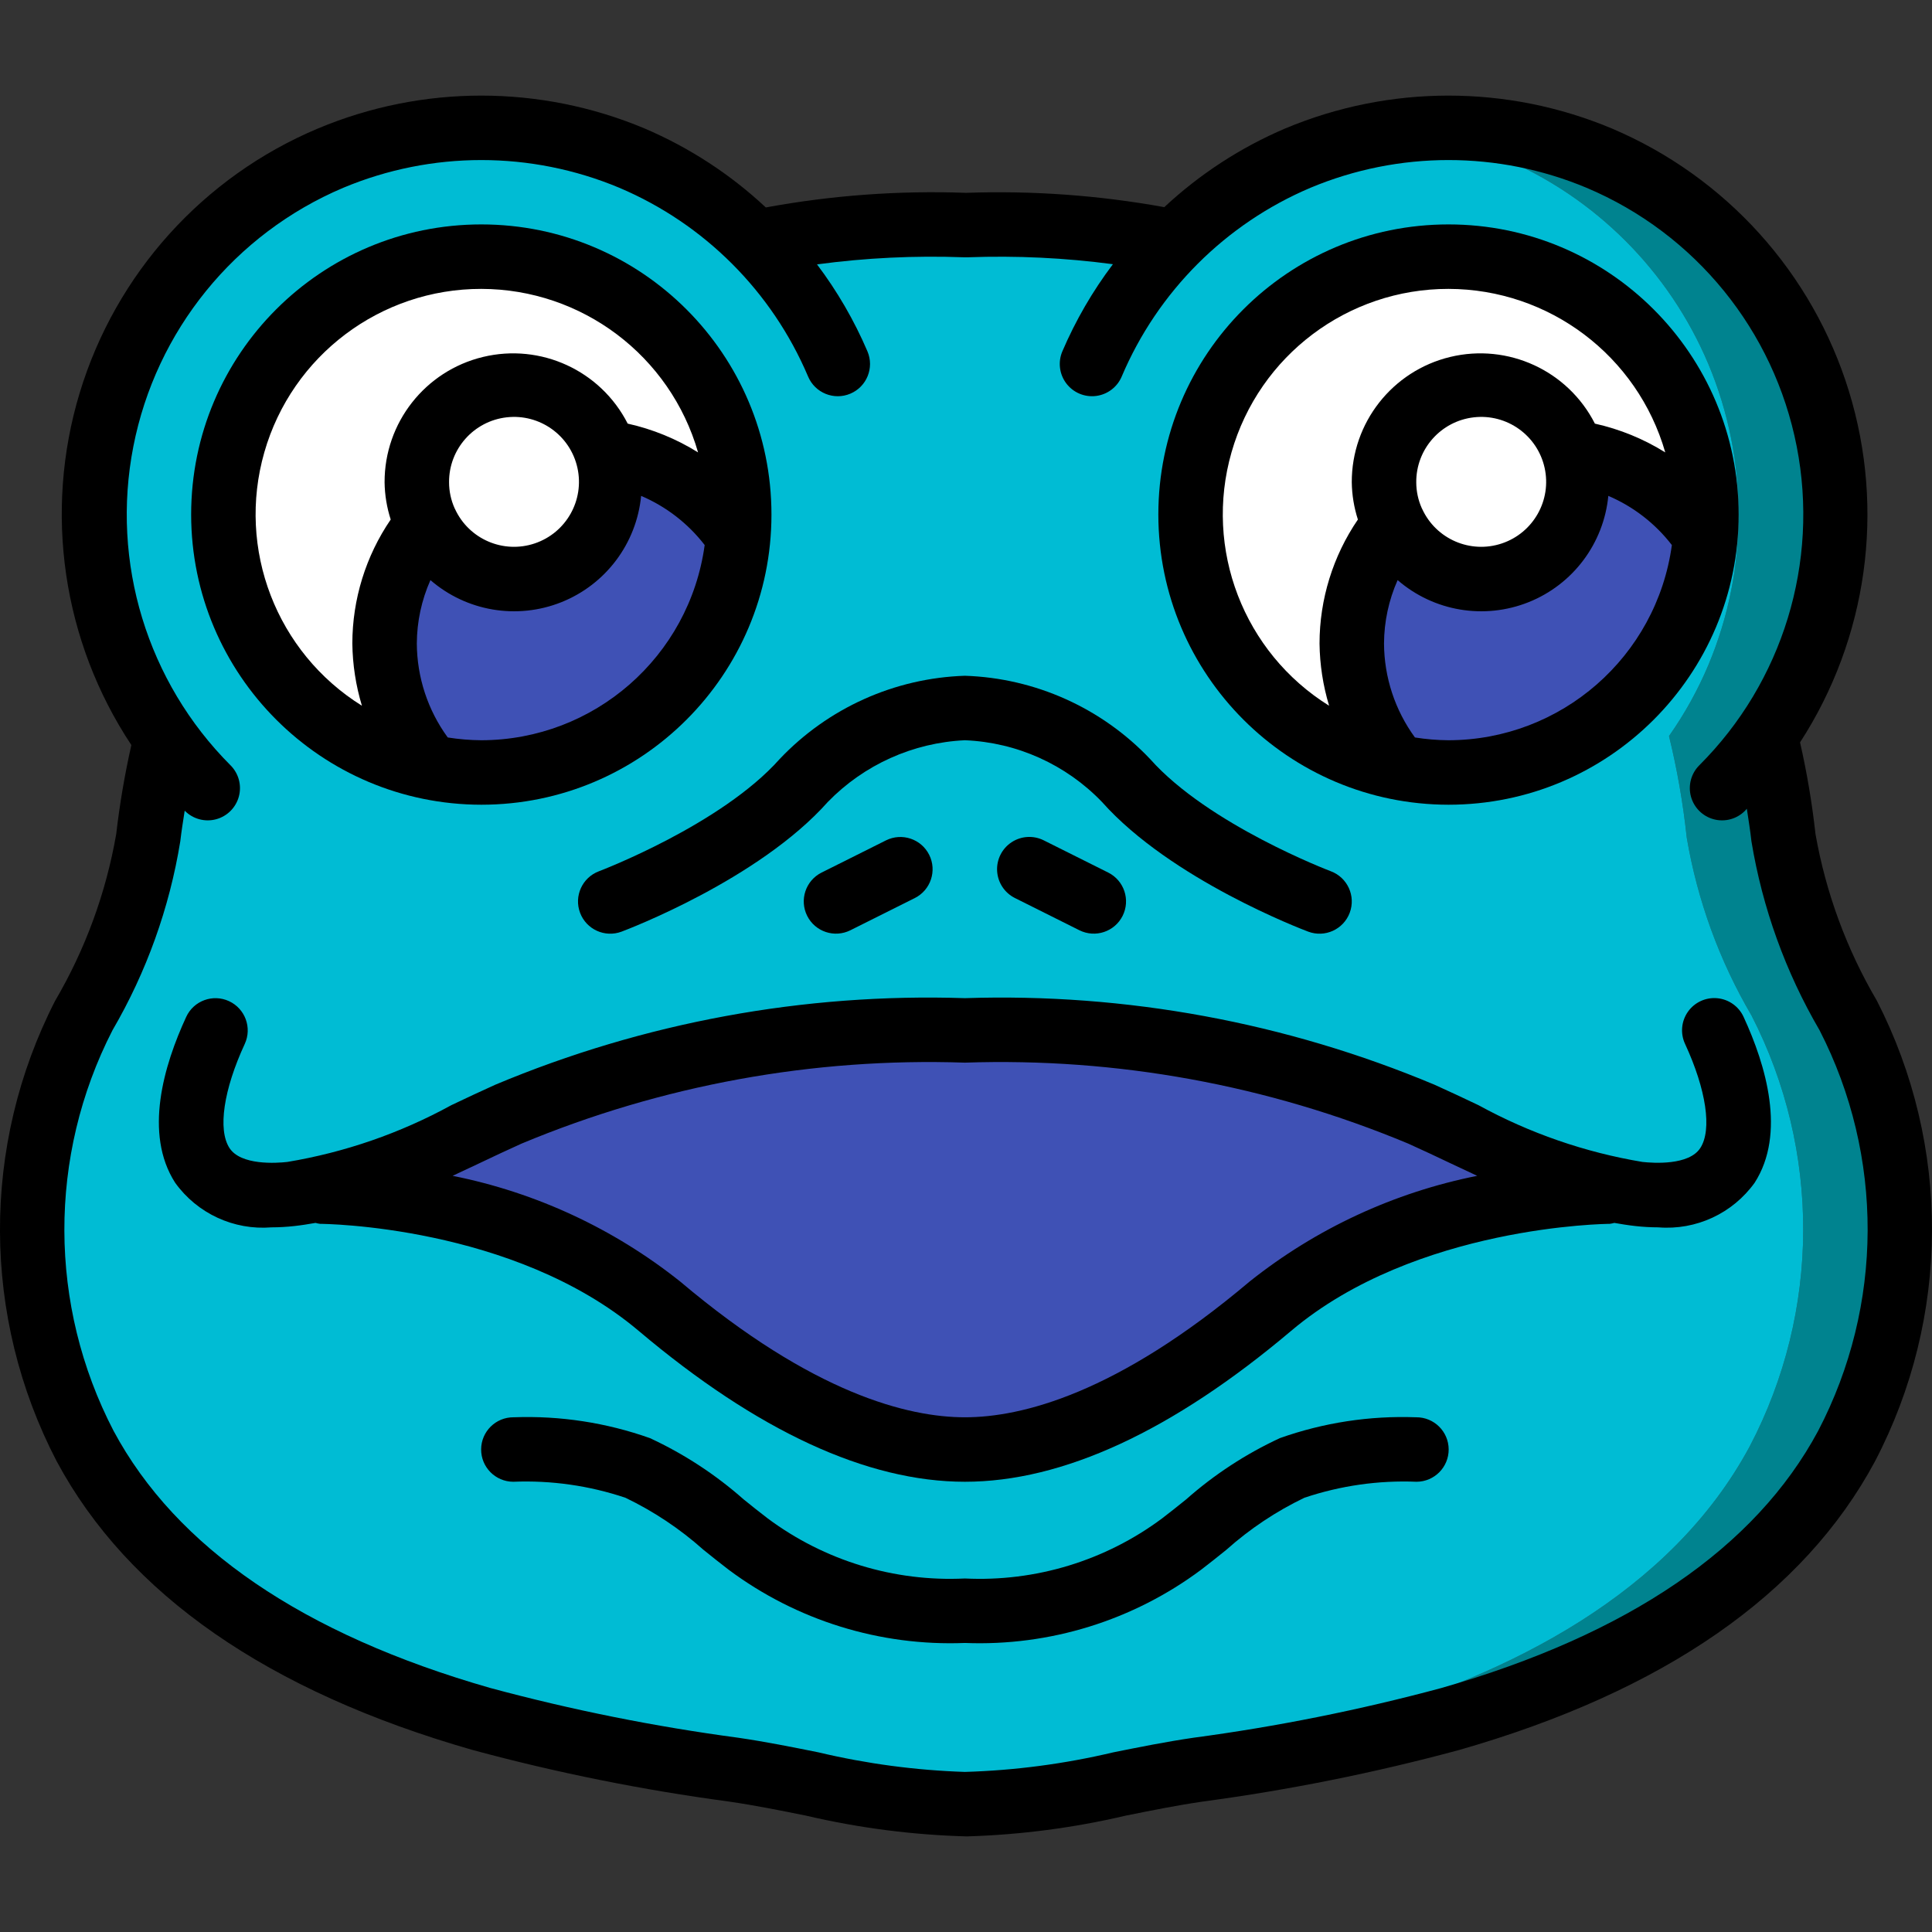 <?xml version="1.0" encoding="iso-8859-1"?>
<!-- Generator: Adobe Illustrator 19.0.0, SVG Export Plug-In . SVG Version: 6.00 Build 0)  -->
<svg version="1.1" id="Capa_1" xmlns="http://www.w3.org/2000/svg" xmlns:xlink="http://www.w3.org/1999/xlink" x="0px" y="0px"
	 viewBox="0 0 511.369 511.369" style="enable-background:new 0 0 511.369 511.369;" xml:space="preserve">
<rect x="0" y="0" width="511.369" height="511.369" fill="#333333" stroke="none"/>
<g>
	<g transform="translate(1 1)">
		<path style="fill:#00838F;" d="M487.78,381.726c-20.992,39.168-63.829,60.501-104.96,72.277
			c-21.928,5.913-44.219,10.388-66.731,13.397c-20.48,2.987-40.107,9.131-61.184,9.131h-0.512c-4.19-0.01-8.377-0.238-12.544-0.683
			c16.469-1.621,32.256-6.059,48.64-8.448c22.511-3.009,44.802-7.484,66.731-13.397c41.131-11.776,83.968-33.109,104.96-72.277
			c18.651-35.646,18.811-78.135,0.427-113.92c-8.523-14.533-14.335-30.493-17.152-47.104c-0.966-9.054-2.534-18.034-4.693-26.88
			c4.131-5.868,7.621-12.162,10.411-18.773c10.695-25.491,10.695-54.211,0-79.701c-10.37-24.591-29.937-44.158-54.528-54.528
			c-8.631-3.66-17.739-6.074-27.05-7.168c4.241-0.587,8.519-0.872,12.8-0.853c13.685-0.004,27.233,2.723,39.851,8.021
			c24.591,10.37,44.159,29.937,54.528,54.528c10.695,25.491,10.695,54.211,0,79.701c-2.79,6.612-6.28,12.905-10.411,18.773
			c2.159,8.846,3.727,17.826,4.693,26.88c2.817,16.611,8.628,32.571,17.152,47.104C506.59,303.591,506.431,346.079,487.78,381.726z"
			/>
		<path style="fill:#00BCD4;" d="M462.18,381.726c-20.992,39.168-63.829,60.501-104.96,72.277
			c-21.928,5.913-44.219,10.388-66.731,13.397c-16.384,2.389-32.171,6.827-48.64,8.448c-16.47-1.621-32.256-6.059-48.64-8.448
			c-22.511-3.009-44.802-7.484-66.731-13.397c-41.131-11.776-83.968-33.109-104.96-72.277
			c-18.582-35.671-18.709-78.138-0.341-113.92c8.497-14.537,14.28-30.498,17.067-47.104c0.987-8.848,2.526-17.626,4.608-26.283
			c-4.321-6.034-7.956-12.531-10.837-19.371c-10.695-25.491-10.695-54.211,0-79.701c10.37-24.591,29.937-44.158,54.528-54.528
			c8.631-3.66,17.739-6.074,27.05-7.168c4.241-0.587,8.519-0.872,12.8-0.853c13.685-0.004,27.233,2.723,39.851,8.021
			c10.798,4.548,20.729,10.928,29.355,18.859c1.109,1.024,2.219,2.048,3.243,3.072l0.256,0.256
			c12.989-2.624,26.178-4.137,39.424-4.523h1.792c0.823-0.085,1.652-0.085,2.475,0h2.475c3.072-0.086,6.059-0.086,9.131,0.085h0.512
			c10.933-0.428,21.883-0.085,32.768,1.024c7.424,0.768,14.763,1.877,22.101,3.328l0.171-0.171
			c9.373-9.316,20.436-16.759,32.597-21.931c8.631-3.66,17.739-6.074,27.051-7.168c9.311,1.094,18.419,3.508,27.051,7.168
			c24.591,10.37,44.158,29.937,54.528,54.528c10.695,25.491,10.695,54.211,0,79.701c-2.79,6.612-6.28,12.905-10.411,18.773
			c2.159,8.846,3.727,17.826,4.693,26.88c2.817,16.611,8.628,32.571,17.152,47.104C480.99,303.591,480.831,346.079,462.18,381.726z"
			/>
		<circle style="fill:#FFFFFF;" cx="126.393" cy="135.198" r="68.267"/>
		<g>
			<path style="fill:#3F51B5;" d="M450.404,140.659c-2.905,35.428-32.464,62.725-68.011,62.805
				c-4.612-0.019-9.213-0.476-13.739-1.365c-7.687-9.186-11.887-20.79-11.861-32.768c-0.034-11.511,3.882-22.686,11.093-31.659
				c5.13,10.801,17.063,16.601,28.725,13.962c11.662-2.639,19.935-13.012,19.915-24.97c0.033-2.734-0.43-5.452-1.365-8.021
				C429.501,120.646,442.314,128.65,450.404,140.659z"/>
			<path style="fill:#3F51B5;" d="M194.66,140.659c-2.905,35.428-32.464,62.725-68.011,62.805
				c-4.612-0.019-9.213-0.476-13.739-1.365c-7.687-9.186-11.887-20.79-11.861-32.768c-0.034-11.511,3.881-22.686,11.093-31.659
				c5.13,10.801,17.063,16.601,28.725,13.962c11.662-2.639,19.935-13.012,19.915-24.97c0.033-2.734-0.43-5.452-1.365-8.021
				C173.757,120.646,186.57,128.65,194.66,140.659z"/>
		</g>
		<g>
			<path style="fill:#FFFFFF;" d="M450.66,135.198c0,1.877-0.085,3.669-0.256,5.461c-8.09-12.009-20.903-20.013-35.243-22.016
				c0.936,2.569,1.398,5.287,1.365,8.021c0.021,11.957-8.252,22.33-19.915,24.97c-11.662,2.639-23.596-3.161-28.725-13.962
				c-7.212,8.972-11.128,20.147-11.093,31.659c-0.026,11.978,4.174,23.582,11.861,32.768c-35.189-7.22-58.766-40.471-53.936-76.067
				s36.413-61.363,72.254-58.946S450.652,99.276,450.66,135.198z"/>
			<circle style="fill:#FFFFFF;" cx="134.926" cy="126.664" r="25.6"/>
			<path style="fill:#FFFFFF;" d="M416.526,126.664c0.021,11.957-8.252,22.33-19.915,24.97
				c-11.662,2.639-23.596-3.161-28.725-13.962c-1.717-3.413-2.594-7.187-2.56-11.008c-0.021-12.563,9.092-23.278,21.495-25.274
				c12.403-1.996,24.418,5.318,28.34,17.253C416.097,121.212,416.559,123.93,416.526,126.664z"/>
		</g>
		<path style="fill:#3F51B5;" d="M425.06,313.8v0.597c0,0-53.931,0-89.856,30.379c-35.925,30.293-62.805,37.888-80.811,37.888
			s-44.885-7.595-80.811-37.888c-35.925-30.379-89.856-30.379-89.856-30.379l-0.085-0.597c17.307-4.812,34.044-11.478,49.92-19.883
			c38.222-15.969,79.43-23.536,120.832-22.187c41.402-1.349,82.61,6.217,120.832,22.187
			C391.065,302.336,407.775,309.003,425.06,313.8z"/>
	</g>
	<g>
		<path d="M125.135,463.206c22.294,6.021,44.957,10.578,67.846,13.642c6.833,0.996,13.571,2.354,20.3,3.708
			c13.985,3.278,28.267,5.124,42.625,5.508c14.185-0.418,28.293-2.263,42.108-5.508c6.733-1.354,13.471-2.712,20.329-3.712
			c22.881-3.063,45.538-7.618,67.825-13.637c54.208-15.517,91.258-41.237,110.125-76.438c19.929-38.15,20.109-83.598,0.483-121.904
			c-7.999-13.613-13.5-28.547-16.242-44.096c-0.903-8.162-2.268-16.267-4.089-24.274c17.834-27.524,22.577-61.528,12.955-92.882
			s-32.622-56.844-62.825-69.627c-27.625-11.575-58.741-11.575-86.367,0c-11.81,5.033-22.652,12.086-32.038,20.844
			c-17.302-3.139-34.892-4.409-52.466-3.79c-17.757-0.646-35.531,0.651-53.005,3.867c-9.406-8.794-20.278-15.874-32.124-20.921
			c-27.625-11.575-58.741-11.575-86.367,0c-30.41,12.761-53.547,38.417-63.107,69.98s-4.55,65.745,13.668,93.236
			c-1.754,7.775-3.091,15.637-4.007,23.555c-2.703,15.566-8.181,30.519-16.175,44.146c-19.595,38.29-19.443,83.696,0.408,121.854
			C33.868,421.964,70.918,447.685,125.135,463.206z M29.764,272.71c9.008-15.438,15.096-32.403,17.958-50.046
			c0.309-2.737,0.755-5.407,1.164-8.097l0.066,0.072c2.155,2.155,5.297,2.997,8.242,2.208c2.944-0.789,5.244-3.089,6.033-6.033
			c0.789-2.944-0.053-6.086-2.208-8.242c-22.07-22.097-31.713-53.719-25.729-84.371S62.1,61.877,90.86,49.702
			c23.373-9.783,49.694-9.783,73.067,0c22.504,9.543,40.419,27.458,49.963,49.963c1.836,4.34,6.843,6.37,11.183,4.533
			c4.34-1.836,6.37-6.843,4.533-11.183c-3.506-8.19-7.989-15.925-13.354-23.037c12.866-1.731,25.856-2.36,38.829-1.879
			c0.212,0.009,0.937,0.009,1.142,0c12.811-0.468,25.639,0.145,38.347,1.831c-5.38,7.126-9.876,14.877-13.389,23.085
			c-1.188,2.808-0.788,6.036,1.05,8.468s4.833,3.7,7.858,3.325c3.025-0.375,5.621-2.335,6.809-5.143
			c9.543-22.504,27.458-40.419,49.963-49.963c23.373-9.783,49.694-9.783,73.067,0c28.792,12.142,49.651,37.819,55.637,68.487
			c5.987,30.668-3.684,62.305-25.796,84.384c-2.156,2.156-2.997,5.297-2.208,8.242c0.789,2.944,3.089,5.244,6.033,6.033
			c2.944,0.789,6.086-0.053,8.242-2.208c0.184-0.184,0.34-0.389,0.522-0.574c0.43,2.852,0.894,5.667,1.22,8.628
			c2.913,17.633,9.027,34.584,18.042,50.017c17.083,33.296,16.946,72.811-0.367,105.987c-16.608,30.988-50.175,53.9-99.775,68.1
			c-21.564,5.805-43.482,10.2-65.617,13.158c-7.217,1.054-14.329,2.483-21.208,3.867c-12.877,3.05-26.031,4.784-39.259,5.175
			c-13.056-0.425-26.036-2.158-38.746-5.175c-6.879-1.383-13.992-2.813-21.183-3.862c-22.142-2.957-44.067-7.354-65.637-13.163
			c-49.604-14.2-83.179-37.112-99.783-68.1C12.801,345.496,12.697,306.002,29.764,272.71z"/>
		<path d="M127.393,212.998c42.415,0,76.8-34.385,76.8-76.8s-34.385-76.8-76.8-76.8s-76.8,34.385-76.8,76.8
			C50.642,178.593,84.998,212.949,127.393,212.998z M127.393,195.931c-2.975-0.023-5.944-0.269-8.882-0.735
			c-5.275-7.221-8.139-15.922-8.185-24.865c0.026-5.785,1.253-11.501,3.602-16.787c9.556,8.28,22.934,10.533,34.675,5.839
			c11.741-4.693,19.879-15.548,21.094-28.133c6.626,2.829,12.417,7.31,16.819,13.014
			C182.468,173.83,157.234,195.881,127.393,195.931z M118.86,127.664c-0.063-8.79,6.515-16.212,15.25-17.204
			c8.734-0.992,16.81,4.765,18.72,13.346s-2.962,17.219-11.292,20.025c-8.331,2.806-17.436-1.125-21.107-9.112l-0.092-0.17
			C119.368,132.383,118.864,130.038,118.86,127.664z M127.393,76.464c26.628,0.043,50.02,17.688,57.376,43.28
			c-5.732-3.579-12.031-6.155-18.628-7.62c-7.145-14.042-22.996-21.342-38.311-17.643s-26.088,17.428-26.037,33.183
			c0.048,3.344,0.594,6.663,1.62,9.846c-6.604,9.672-10.142,21.109-10.154,32.82c0.069,5.58,0.923,11.123,2.536,16.466
			c-22.625-14.085-33.167-41.466-25.83-67.088S100.741,76.438,127.393,76.464z"/>
		<path d="M383.393,212.998c42.415,0,76.8-34.385,76.8-76.8s-34.385-76.8-76.8-76.8s-76.8,34.385-76.8,76.8
			C306.641,178.593,340.997,212.95,383.393,212.998z M383.393,195.931c-2.975-0.023-5.944-0.269-8.882-0.735
			c-5.275-7.221-8.139-15.922-8.185-24.865c0.026-5.785,1.253-11.501,3.602-16.787c9.556,8.28,22.935,10.533,34.675,5.839
			c11.741-4.694,19.879-15.548,21.094-28.134c6.627,2.83,12.418,7.312,16.819,13.019
			C438.464,173.831,413.232,195.879,383.393,195.931z M374.86,127.664c-0.063-8.79,6.515-16.212,15.25-17.204
			c8.734-0.992,16.81,4.765,18.72,13.346s-2.962,17.219-11.292,20.025c-8.331,2.806-17.436-1.125-21.107-9.112l-0.092-0.17
			C375.368,132.383,374.864,130.038,374.86,127.664z M383.393,76.464c26.627,0.045,50.017,17.688,57.375,43.279
			c-5.731-3.578-12.03-6.154-18.626-7.618c-7.145-14.043-22.996-21.343-38.312-17.645s-26.089,17.428-26.038,33.184
			c0.048,3.344,0.594,6.663,1.62,9.846c-6.604,9.672-10.142,21.109-10.154,32.82c0.069,5.58,0.923,11.123,2.536,16.466
			c-22.625-14.085-33.167-41.466-25.83-67.088C333.303,94.087,356.741,76.438,383.393,76.464z"/>
		<path d="M158.526,230.611c-4.413,1.656-6.647,6.575-4.992,10.987c1.656,4.413,6.575,6.647,10.987,4.992
			c1.475-0.554,36.321-13.779,54.583-34.321c9.581-9.859,22.555-15.7,36.287-16.338c13.751,0.56,26.752,6.414,36.288,16.338
			c18.262,20.542,53.108,33.766,54.583,34.321c4.413,1.656,9.332-0.579,10.987-4.992c1.656-4.413-0.579-9.332-4.992-10.987
			c-0.321-0.121-32.392-12.321-47.821-29.683c-12.804-13.527-30.429-21.456-49.046-22.063c-18.616,0.607-36.241,8.535-49.046,22.063
			C190.918,218.289,158.847,230.489,158.526,230.611z"/>
		<path d="M234.51,222.431l-17.067,8.533c-4.204,2.114-5.903,7.232-3.799,11.441c2.104,4.209,7.218,5.92,11.432,3.826l17.067-8.533
			c4.204-2.114,5.903-7.232,3.799-11.441C243.837,222.048,238.723,220.337,234.51,222.431z"/>
		<path d="M276.276,222.431c-2.728-1.372-5.982-1.182-8.531,0.498c-2.55,1.681-4.007,4.596-3.822,7.644
			c0.185,3.048,1.985,5.765,4.72,7.124l17.067,8.533c4.214,2.094,9.328,0.383,11.432-3.826c2.104-4.209,0.405-9.327-3.798-11.441
			L276.276,222.431z"/>
		<path d="M374.86,375.131h-0.092c-12.243-0.452-24.462,1.42-36.008,5.517c-9.021,4.181-17.387,9.652-24.833,16.242
			c-2.121,1.704-4.225,3.4-6.35,5.013c-15.024,11.19-33.472,16.81-52.183,15.896c-18.713,0.913-37.161-4.706-52.187-15.896
			c-2.121-1.613-4.225-3.308-6.346-5.013c-7.447-6.589-15.812-12.06-24.833-16.242c-11.547-4.096-23.765-5.968-36.008-5.517h-0.092
			c-4.713-0.025-8.554,3.775-8.579,8.487c-0.025,4.713,3.775,8.554,8.488,8.579c10.075-0.411,20.141,1.024,29.7,4.233
			c7.487,3.596,14.431,8.226,20.629,13.754c2.242,1.804,4.467,3.596,6.704,5.3c18.006,13.432,40.079,20.273,62.525,19.379
			c22.445,0.894,44.516-5.947,62.521-19.379c2.242-1.704,4.467-3.496,6.708-5.3c6.198-5.529,13.142-10.159,20.629-13.754
			c9.559-3.209,19.625-4.644,29.7-4.233c4.713-0.025,8.513-3.866,8.488-8.579C383.413,378.906,379.572,375.106,374.86,375.131z"/>
		<path d="M71.868,324.86c2.024-0.005,4.047-0.121,6.059-0.346c1.892-0.209,3.741-0.509,5.58-0.83
			c0.4,0.113,0.807,0.196,1.219,0.246c0.508,0,51.158,0.325,84.321,28.329c31.379,26.5,60.433,39.938,86.346,39.938
			s54.967-13.438,86.346-39.938c33.033-27.896,83.821-28.329,84.329-28.329c0.409-0.051,0.814-0.133,1.21-0.246
			c1.84,0.32,3.689,0.62,5.582,0.83c2.012,0.225,4.034,0.341,6.059,0.346c9.991,0.811,19.675-3.675,25.517-11.821
			c8.333-13.004,3-31.046-2.942-43.892c-1.274-2.776-3.935-4.659-6.976-4.937c-3.042-0.278-6,1.091-7.756,3.59
			c-1.756,2.499-2.043,5.746-0.751,8.513c5.608,12.129,7.167,22.671,4.05,27.521c-2.992,4.688-12.467,4.025-15.325,3.712
			c-15.211-2.534-29.886-7.613-43.408-15.025c-3.842-1.821-7.7-3.65-11.613-5.404c-39.308-16.497-81.714-24.315-124.321-22.921
			c-42.608-1.394-85.015,6.424-124.325,22.921c-3.912,1.754-7.767,3.583-11.608,5.404c-13.522,7.413-28.197,12.493-43.408,15.025
			c-2.838,0.325-12.325,0.979-15.333-3.712c-3.104-4.85-1.55-15.396,4.063-27.521c1.974-4.277,0.11-9.345-4.166-11.323
			s-9.345-0.118-11.326,4.156c-5.942,12.842-11.275,30.883-2.945,43.887C52.186,321.184,61.874,325.672,71.868,324.86z
			 M138.047,302.694c37.122-15.49,77.145-22.799,117.346-21.429c40.199-1.37,80.222,5.939,117.342,21.429
			c3.8,1.704,7.546,3.479,11.275,5.25c2.31,1.096,4.637,2.189,6.981,3.278c-22.031,4.396-42.692,13.995-60.26,27.997
			c-35.15,29.683-60.371,35.913-75.338,35.913s-40.187-6.229-75.337-35.913c-17.568-14.002-38.229-23.601-60.26-27.997
			c2.342-1.087,4.669-2.18,6.981-3.278C130.505,306.173,134.251,304.398,138.047,302.694z"/>
	</g>
</g>
<g>
</g>
<g>
</g>
<g>
</g>
<g>
</g>
<g>
</g>
<g>
</g>
<g>
</g>
<g>
</g>
<g>
</g>
<g>
</g>
<g>
</g>
<g>
</g>
<g>
</g>
<g>
</g>
<g>
</g>
</svg>
